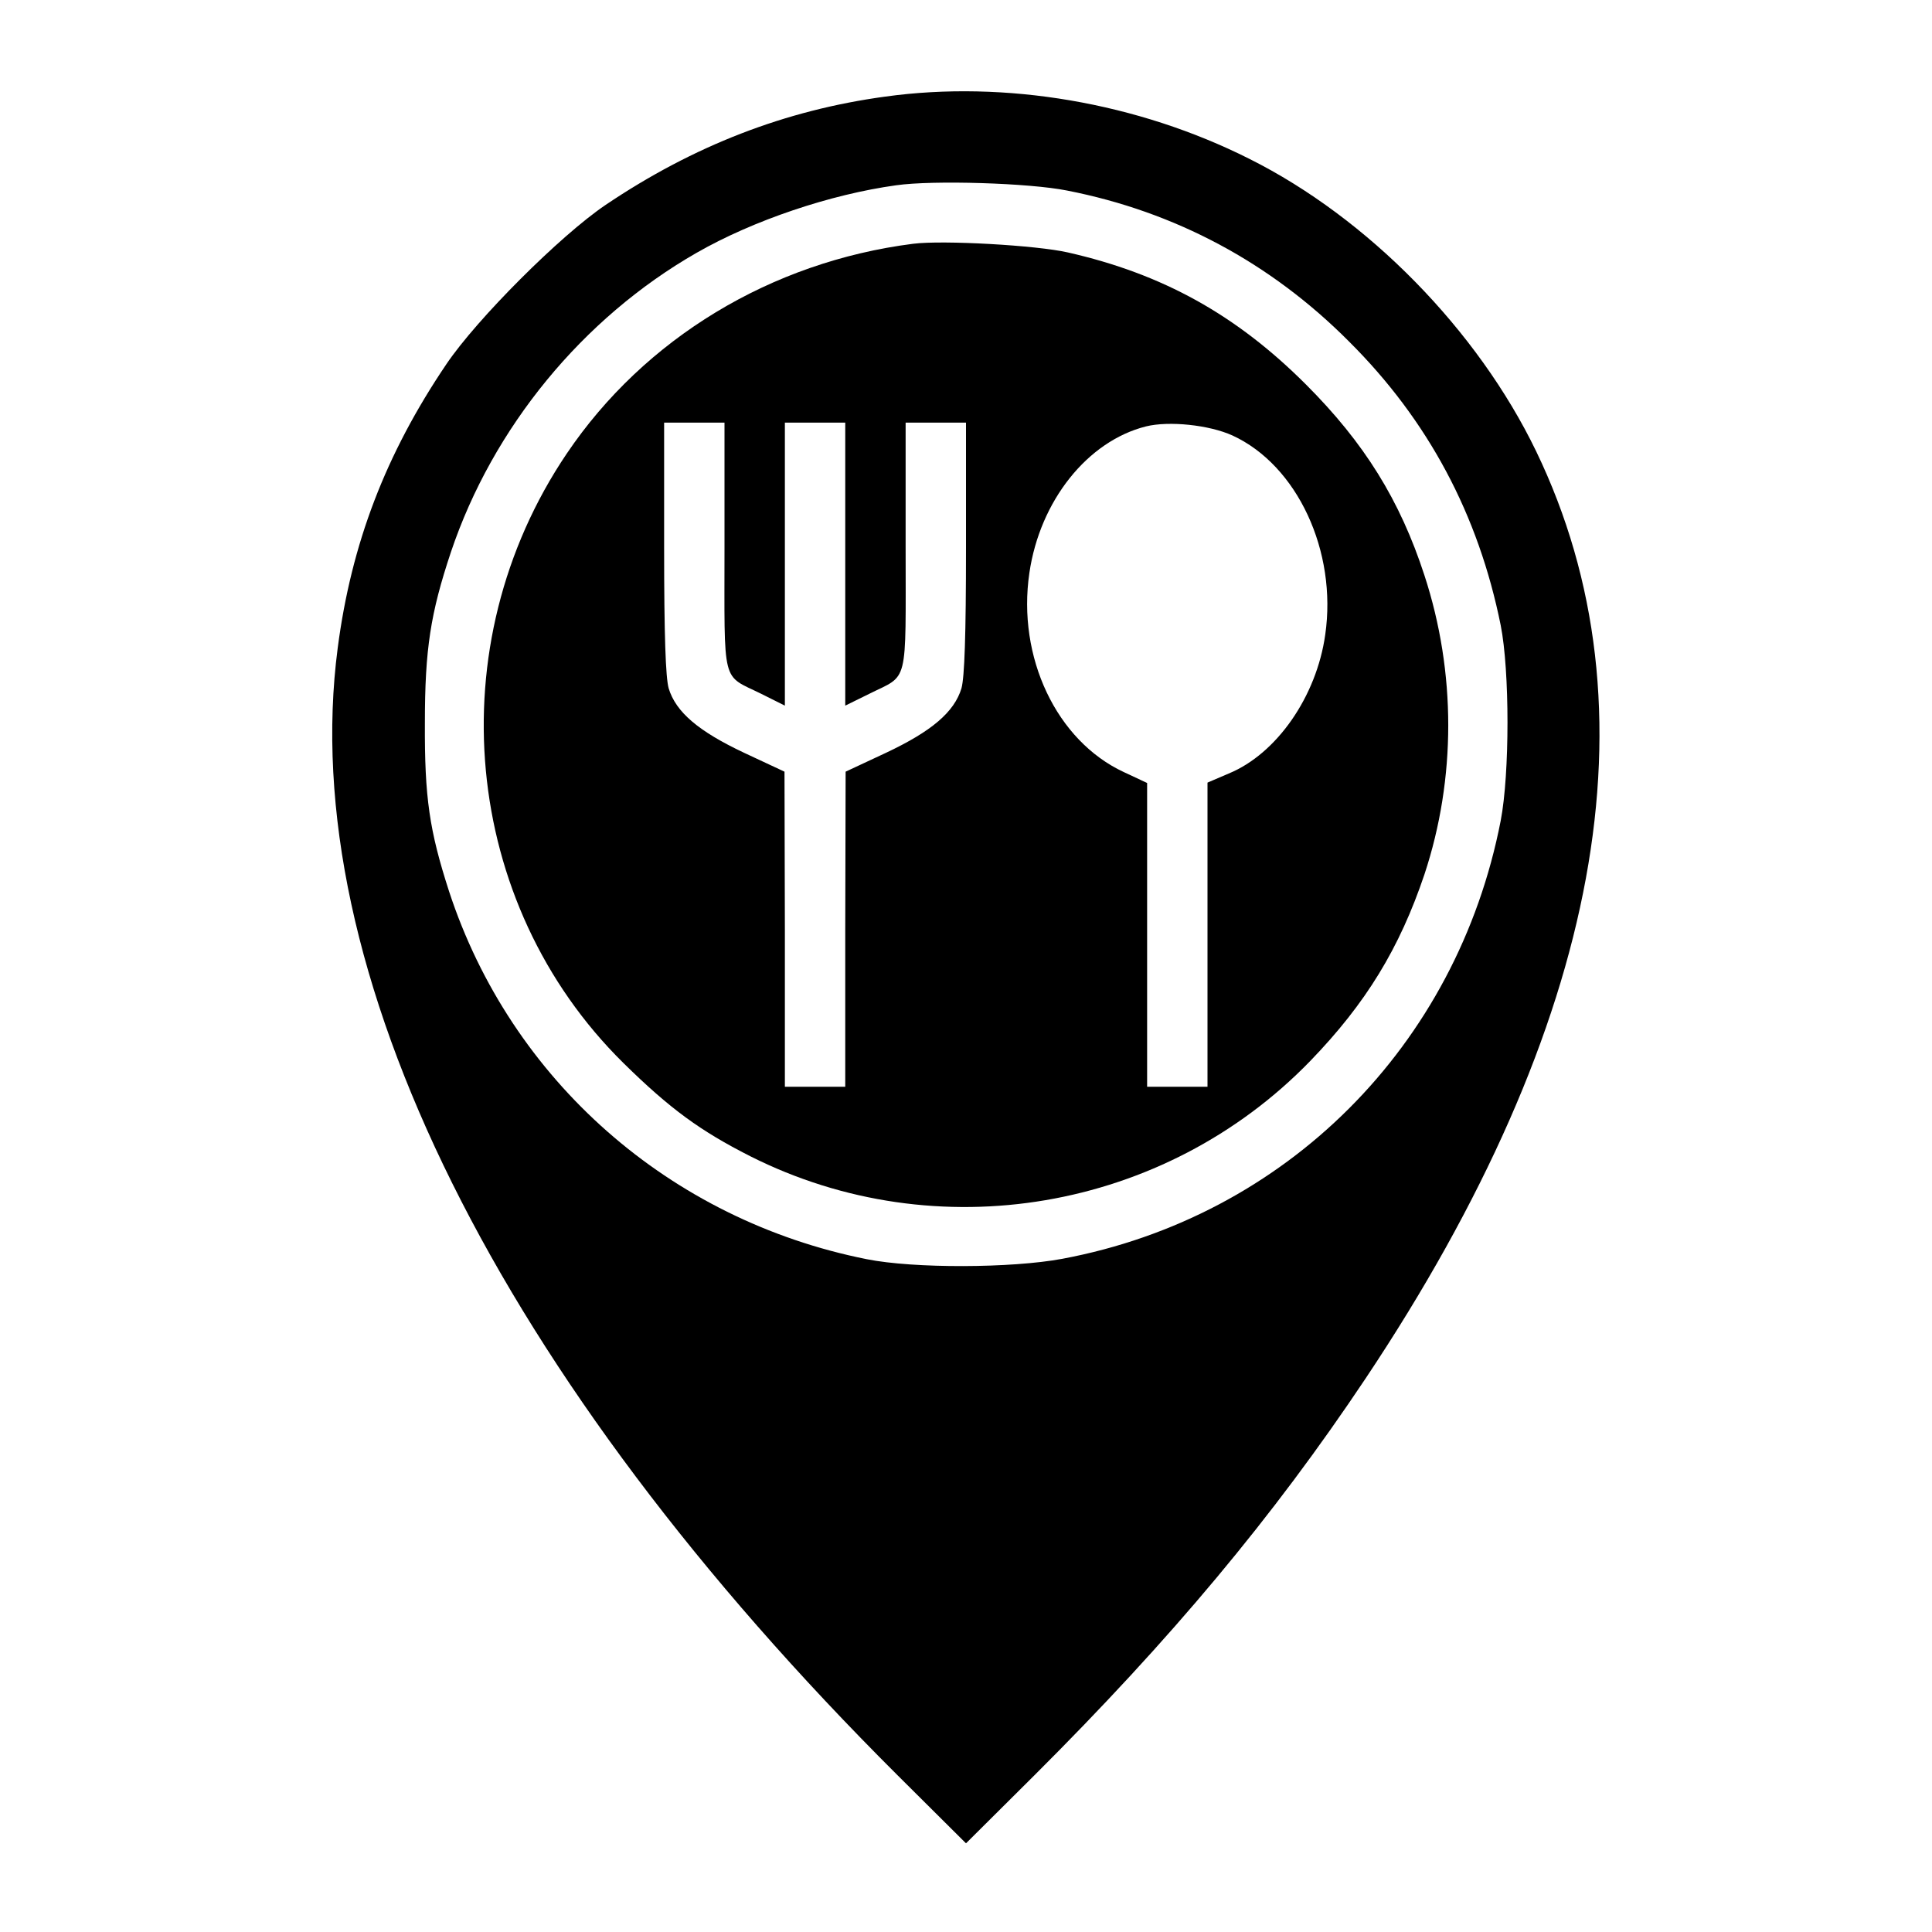 <?xml version="1.0" standalone="no"?>
<!DOCTYPE svg PUBLIC "-//W3C//DTD SVG 20010904//EN"
 "http://www.w3.org/TR/2001/REC-SVG-20010904/DTD/svg10.dtd">
<svg version="1.0" xmlns="http://www.w3.org/2000/svg"
 width="512pt" height="512pt" viewBox="0 0 512 512"
 preserveAspectRatio="xMidYMid meet">

<g transform="translate(0,512) scale(0.1,-0.1)"
fill="#000000" stroke="none">
<path d="M2346 4864 c-265 -36 -508 -130 -741 -287 -120 -81 -341 -302 -422
-422 -161 -238 -252 -476 -288 -752 -112 -852 426 -1934 1484 -2988 l181 -180
181 180 c363 362 633 685 878 1052 626 938 780 1777 452 2457 -155 321 -446
618 -760 775 -296 149 -647 209 -965 165z m482 -249 c286 -56 539 -191 747
-400 210 -209 343 -459 402 -752 24 -121 24 -393 0 -518 -116 -597 -569 -1050
-1162 -1161 -134 -25 -393 -26 -518 -1 -522 104 -943 474 -1107 975 -52 161
-65 248 -64 447 0 195 15 290 69 452 111 330 349 620 651 793 150 86 355 155
529 179 98 14 354 6 453 -14z"/>
<path d="M2420 4474 c-377 -48 -712 -251 -918 -556 -343 -508 -279 -1192 150
-1615 124 -122 204 -180 336 -247 494 -249 1098 -146 1484 252 148 153 237
299 303 495 84 254 84 535 0 792 -65 200 -160 352 -314 506 -185 185 -380 293
-631 350 -83 19 -331 33 -410 23z m-500 -802 c0 -375 -9 -338 98 -391 l62 -31
0 375 0 375 80 0 80 0 0 -375 0 -375 63 31 c106 53 97 16 97 391 l0 328 80 0
80 0 0 -331 c0 -234 -4 -344 -12 -373 -19 -63 -79 -114 -200 -171 l-107 -50
-1 -417 0 -418 -80 0 -80 0 0 418 -1 417 -107 50 c-121 57 -181 108 -200 171
-8 29 -12 139 -12 373 l0 331 80 0 80 0 0 -328z m1346 294 c172 -79 278 -307
246 -528 -23 -164 -129 -316 -256 -368 l-56 -24 0 -403 0 -403 -80 0 -80 0 0
403 0 402 -62 29 c-178 83 -283 304 -250 528 28 191 154 349 309 388 61 15
167 4 229 -24z"/>
</g>
</svg>
